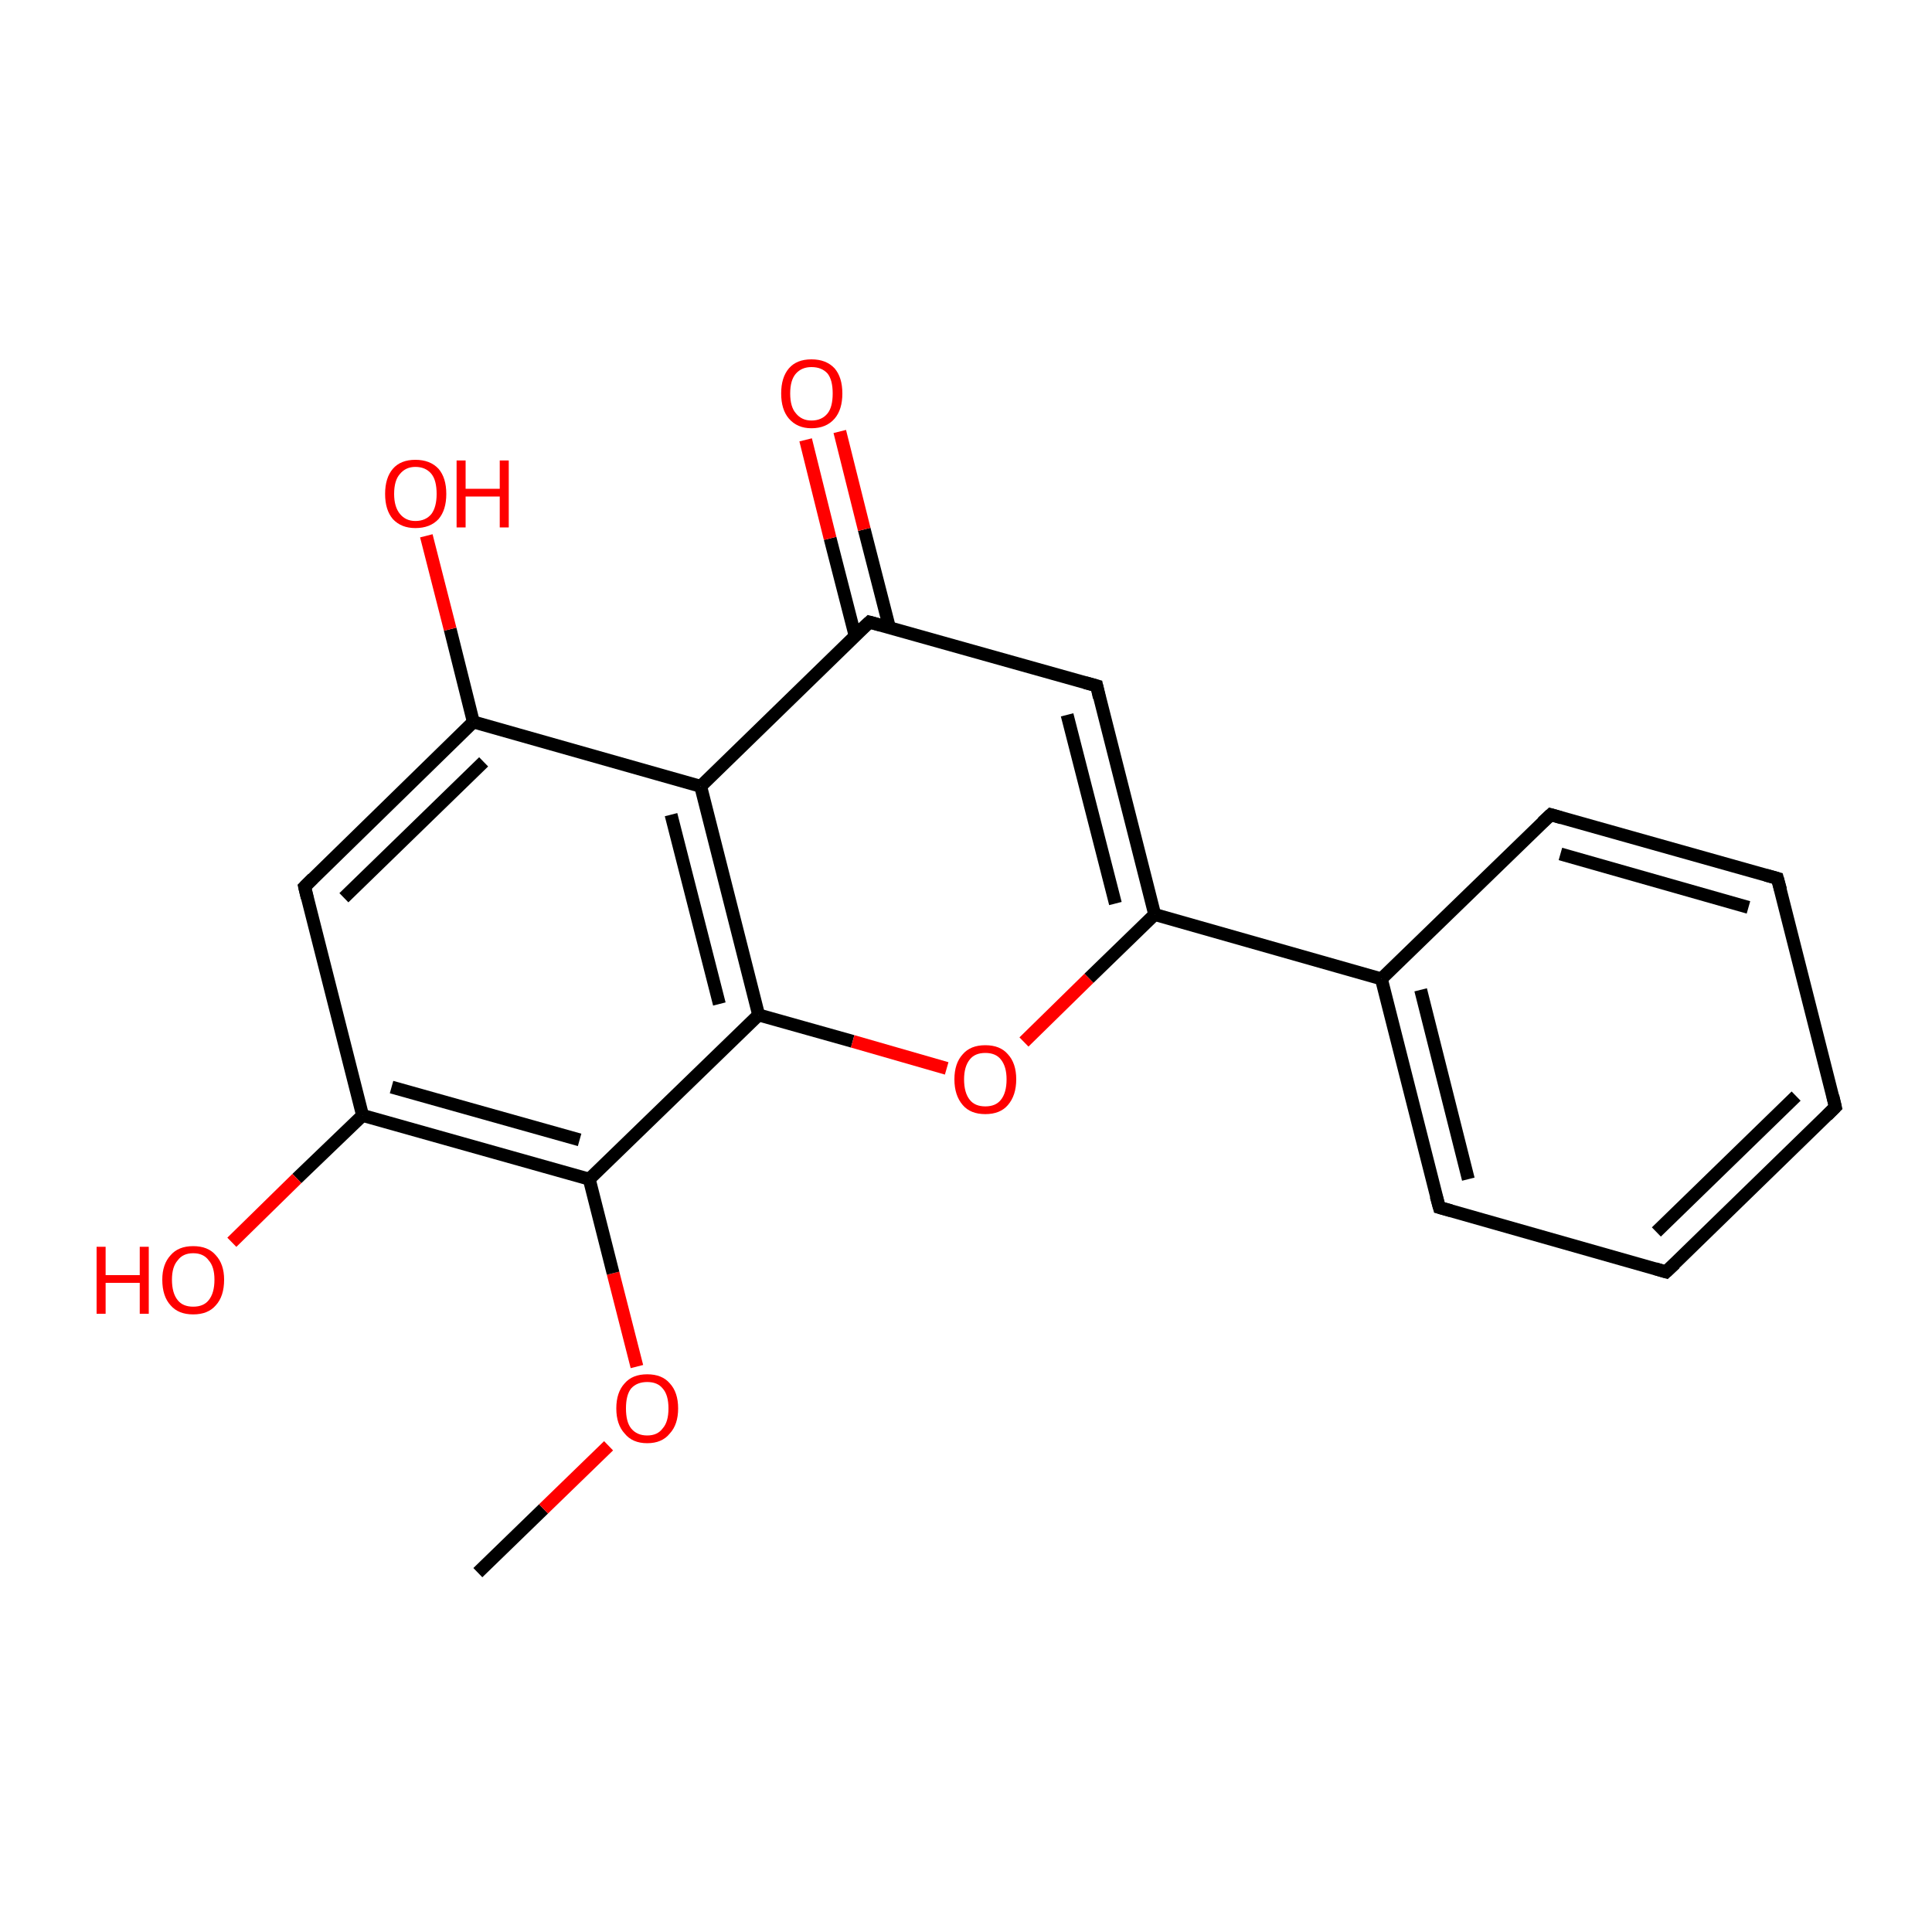 <?xml version='1.0' encoding='iso-8859-1'?>
<svg version='1.1' baseProfile='full'
              xmlns='http://www.w3.org/2000/svg'
                      xmlns:rdkit='http://www.rdkit.org/xml'
                      xmlns:xlink='http://www.w3.org/1999/xlink'
                  xml:space='preserve'
width='300px' height='300px' viewBox='0 0 300 300'>
<!-- END OF HEADER -->
<rect style='opacity:1.0;fill:transparent;stroke:none' width='300.0' height='300.0' x='0.0' y='0.0'> </rect>
<path class='bond-0 atom-0 atom-1' d='M 74.2,244.2 L 84.4,234.3' style='fill:none;fill-rule:evenodd;stroke:#000000;stroke-width:2.0px;stroke-linecap:butt;stroke-linejoin:miter;stroke-opacity:1' />
<path class='bond-0 atom-0 atom-1' d='M 84.4,234.3 L 94.5,224.5' style='fill:none;fill-rule:evenodd;stroke:#FF0000;stroke-width:2.0px;stroke-linecap:butt;stroke-linejoin:miter;stroke-opacity:1' />
<path class='bond-1 atom-1 atom-2' d='M 98.9,212.2 L 95.2,197.7' style='fill:none;fill-rule:evenodd;stroke:#FF0000;stroke-width:2.0px;stroke-linecap:butt;stroke-linejoin:miter;stroke-opacity:1' />
<path class='bond-1 atom-1 atom-2' d='M 95.2,197.7 L 91.5,183.1' style='fill:none;fill-rule:evenodd;stroke:#000000;stroke-width:2.0px;stroke-linecap:butt;stroke-linejoin:miter;stroke-opacity:1' />
<path class='bond-2 atom-2 atom-3' d='M 91.5,183.1 L 56.3,173.2' style='fill:none;fill-rule:evenodd;stroke:#000000;stroke-width:2.0px;stroke-linecap:butt;stroke-linejoin:miter;stroke-opacity:1' />
<path class='bond-2 atom-2 atom-3' d='M 90.0,177.0 L 60.8,168.8' style='fill:none;fill-rule:evenodd;stroke:#000000;stroke-width:2.0px;stroke-linecap:butt;stroke-linejoin:miter;stroke-opacity:1' />
<path class='bond-3 atom-3 atom-4' d='M 56.3,173.2 L 47.3,137.7' style='fill:none;fill-rule:evenodd;stroke:#000000;stroke-width:2.0px;stroke-linecap:butt;stroke-linejoin:miter;stroke-opacity:1' />
<path class='bond-4 atom-4 atom-5' d='M 47.3,137.7 L 73.5,112.1' style='fill:none;fill-rule:evenodd;stroke:#000000;stroke-width:2.0px;stroke-linecap:butt;stroke-linejoin:miter;stroke-opacity:1' />
<path class='bond-4 atom-4 atom-5' d='M 53.4,139.4 L 75.1,118.3' style='fill:none;fill-rule:evenodd;stroke:#000000;stroke-width:2.0px;stroke-linecap:butt;stroke-linejoin:miter;stroke-opacity:1' />
<path class='bond-5 atom-5 atom-6' d='M 73.5,112.1 L 108.8,122.1' style='fill:none;fill-rule:evenodd;stroke:#000000;stroke-width:2.0px;stroke-linecap:butt;stroke-linejoin:miter;stroke-opacity:1' />
<path class='bond-6 atom-6 atom-7' d='M 108.8,122.1 L 117.8,157.6' style='fill:none;fill-rule:evenodd;stroke:#000000;stroke-width:2.0px;stroke-linecap:butt;stroke-linejoin:miter;stroke-opacity:1' />
<path class='bond-6 atom-6 atom-7' d='M 104.2,126.5 L 111.7,155.9' style='fill:none;fill-rule:evenodd;stroke:#000000;stroke-width:2.0px;stroke-linecap:butt;stroke-linejoin:miter;stroke-opacity:1' />
<path class='bond-7 atom-7 atom-8' d='M 117.8,157.6 L 132.4,161.7' style='fill:none;fill-rule:evenodd;stroke:#000000;stroke-width:2.0px;stroke-linecap:butt;stroke-linejoin:miter;stroke-opacity:1' />
<path class='bond-7 atom-7 atom-8' d='M 132.4,161.7 L 147.0,165.9' style='fill:none;fill-rule:evenodd;stroke:#FF0000;stroke-width:2.0px;stroke-linecap:butt;stroke-linejoin:miter;stroke-opacity:1' />
<path class='bond-8 atom-8 atom-9' d='M 159.0,161.8 L 169.1,151.9' style='fill:none;fill-rule:evenodd;stroke:#FF0000;stroke-width:2.0px;stroke-linecap:butt;stroke-linejoin:miter;stroke-opacity:1' />
<path class='bond-8 atom-8 atom-9' d='M 169.1,151.9 L 179.3,142.0' style='fill:none;fill-rule:evenodd;stroke:#000000;stroke-width:2.0px;stroke-linecap:butt;stroke-linejoin:miter;stroke-opacity:1' />
<path class='bond-9 atom-9 atom-10' d='M 179.3,142.0 L 170.3,106.5' style='fill:none;fill-rule:evenodd;stroke:#000000;stroke-width:2.0px;stroke-linecap:butt;stroke-linejoin:miter;stroke-opacity:1' />
<path class='bond-9 atom-9 atom-10' d='M 173.2,140.3 L 165.7,111.0' style='fill:none;fill-rule:evenodd;stroke:#000000;stroke-width:2.0px;stroke-linecap:butt;stroke-linejoin:miter;stroke-opacity:1' />
<path class='bond-10 atom-10 atom-11' d='M 170.3,106.5 L 135.0,96.6' style='fill:none;fill-rule:evenodd;stroke:#000000;stroke-width:2.0px;stroke-linecap:butt;stroke-linejoin:miter;stroke-opacity:1' />
<path class='bond-11 atom-11 atom-12' d='M 138.1,97.4 L 134.2,82.2' style='fill:none;fill-rule:evenodd;stroke:#000000;stroke-width:2.0px;stroke-linecap:butt;stroke-linejoin:miter;stroke-opacity:1' />
<path class='bond-11 atom-11 atom-12' d='M 134.2,82.2 L 130.4,67.0' style='fill:none;fill-rule:evenodd;stroke:#FF0000;stroke-width:2.0px;stroke-linecap:butt;stroke-linejoin:miter;stroke-opacity:1' />
<path class='bond-11 atom-11 atom-12' d='M 132.8,98.8 L 128.9,83.6' style='fill:none;fill-rule:evenodd;stroke:#000000;stroke-width:2.0px;stroke-linecap:butt;stroke-linejoin:miter;stroke-opacity:1' />
<path class='bond-11 atom-11 atom-12' d='M 128.9,83.6 L 125.1,68.3' style='fill:none;fill-rule:evenodd;stroke:#FF0000;stroke-width:2.0px;stroke-linecap:butt;stroke-linejoin:miter;stroke-opacity:1' />
<path class='bond-12 atom-9 atom-13' d='M 179.3,142.0 L 214.5,152.0' style='fill:none;fill-rule:evenodd;stroke:#000000;stroke-width:2.0px;stroke-linecap:butt;stroke-linejoin:miter;stroke-opacity:1' />
<path class='bond-13 atom-13 atom-14' d='M 214.5,152.0 L 223.5,187.5' style='fill:none;fill-rule:evenodd;stroke:#000000;stroke-width:2.0px;stroke-linecap:butt;stroke-linejoin:miter;stroke-opacity:1' />
<path class='bond-13 atom-13 atom-14' d='M 220.6,153.7 L 228.0,183.1' style='fill:none;fill-rule:evenodd;stroke:#000000;stroke-width:2.0px;stroke-linecap:butt;stroke-linejoin:miter;stroke-opacity:1' />
<path class='bond-14 atom-14 atom-15' d='M 223.5,187.5 L 258.7,197.5' style='fill:none;fill-rule:evenodd;stroke:#000000;stroke-width:2.0px;stroke-linecap:butt;stroke-linejoin:miter;stroke-opacity:1' />
<path class='bond-15 atom-15 atom-16' d='M 258.7,197.5 L 285.0,171.9' style='fill:none;fill-rule:evenodd;stroke:#000000;stroke-width:2.0px;stroke-linecap:butt;stroke-linejoin:miter;stroke-opacity:1' />
<path class='bond-15 atom-15 atom-16' d='M 257.2,191.3 L 278.9,170.2' style='fill:none;fill-rule:evenodd;stroke:#000000;stroke-width:2.0px;stroke-linecap:butt;stroke-linejoin:miter;stroke-opacity:1' />
<path class='bond-16 atom-16 atom-17' d='M 285.0,171.9 L 276.0,136.4' style='fill:none;fill-rule:evenodd;stroke:#000000;stroke-width:2.0px;stroke-linecap:butt;stroke-linejoin:miter;stroke-opacity:1' />
<path class='bond-17 atom-17 atom-18' d='M 276.0,136.4 L 240.8,126.5' style='fill:none;fill-rule:evenodd;stroke:#000000;stroke-width:2.0px;stroke-linecap:butt;stroke-linejoin:miter;stroke-opacity:1' />
<path class='bond-17 atom-17 atom-18' d='M 271.5,140.9 L 242.3,132.6' style='fill:none;fill-rule:evenodd;stroke:#000000;stroke-width:2.0px;stroke-linecap:butt;stroke-linejoin:miter;stroke-opacity:1' />
<path class='bond-18 atom-5 atom-19' d='M 73.5,112.1 L 69.9,97.7' style='fill:none;fill-rule:evenodd;stroke:#000000;stroke-width:2.0px;stroke-linecap:butt;stroke-linejoin:miter;stroke-opacity:1' />
<path class='bond-18 atom-5 atom-19' d='M 69.9,97.7 L 66.2,83.2' style='fill:none;fill-rule:evenodd;stroke:#FF0000;stroke-width:2.0px;stroke-linecap:butt;stroke-linejoin:miter;stroke-opacity:1' />
<path class='bond-19 atom-3 atom-20' d='M 56.3,173.2 L 46.1,183.0' style='fill:none;fill-rule:evenodd;stroke:#000000;stroke-width:2.0px;stroke-linecap:butt;stroke-linejoin:miter;stroke-opacity:1' />
<path class='bond-19 atom-3 atom-20' d='M 46.1,183.0 L 36.0,192.9' style='fill:none;fill-rule:evenodd;stroke:#FF0000;stroke-width:2.0px;stroke-linecap:butt;stroke-linejoin:miter;stroke-opacity:1' />
<path class='bond-20 atom-7 atom-2' d='M 117.8,157.6 L 91.5,183.1' style='fill:none;fill-rule:evenodd;stroke:#000000;stroke-width:2.0px;stroke-linecap:butt;stroke-linejoin:miter;stroke-opacity:1' />
<path class='bond-21 atom-11 atom-6' d='M 135.0,96.6 L 108.8,122.1' style='fill:none;fill-rule:evenodd;stroke:#000000;stroke-width:2.0px;stroke-linecap:butt;stroke-linejoin:miter;stroke-opacity:1' />
<path class='bond-22 atom-18 atom-13' d='M 240.8,126.5 L 214.5,152.0' style='fill:none;fill-rule:evenodd;stroke:#000000;stroke-width:2.0px;stroke-linecap:butt;stroke-linejoin:miter;stroke-opacity:1' />
<path d='M 47.7,139.4 L 47.3,137.7 L 48.6,136.4' style='fill:none;stroke:#000000;stroke-width:2.0px;stroke-linecap:butt;stroke-linejoin:miter;stroke-opacity:1;' />
<path d='M 170.7,108.3 L 170.3,106.5 L 168.5,106.0' style='fill:none;stroke:#000000;stroke-width:2.0px;stroke-linecap:butt;stroke-linejoin:miter;stroke-opacity:1;' />
<path d='M 136.8,97.1 L 135.0,96.6 L 133.7,97.8' style='fill:none;stroke:#000000;stroke-width:2.0px;stroke-linecap:butt;stroke-linejoin:miter;stroke-opacity:1;' />
<path d='M 223.0,185.7 L 223.5,187.5 L 225.3,188.0' style='fill:none;stroke:#000000;stroke-width:2.0px;stroke-linecap:butt;stroke-linejoin:miter;stroke-opacity:1;' />
<path d='M 257.0,197.0 L 258.7,197.5 L 260.1,196.2' style='fill:none;stroke:#000000;stroke-width:2.0px;stroke-linecap:butt;stroke-linejoin:miter;stroke-opacity:1;' />
<path d='M 283.7,173.2 L 285.0,171.9 L 284.6,170.2' style='fill:none;stroke:#000000;stroke-width:2.0px;stroke-linecap:butt;stroke-linejoin:miter;stroke-opacity:1;' />
<path d='M 276.5,138.2 L 276.0,136.4 L 274.2,135.9' style='fill:none;stroke:#000000;stroke-width:2.0px;stroke-linecap:butt;stroke-linejoin:miter;stroke-opacity:1;' />
<path d='M 242.5,127.0 L 240.8,126.5 L 239.5,127.7' style='fill:none;stroke:#000000;stroke-width:2.0px;stroke-linecap:butt;stroke-linejoin:miter;stroke-opacity:1;' />
<path class='atom-1' d='M 95.7 218.7
Q 95.7 216.2, 97.0 214.8
Q 98.2 213.4, 100.5 213.4
Q 102.8 213.4, 104.0 214.8
Q 105.3 216.2, 105.3 218.7
Q 105.3 221.2, 104.0 222.6
Q 102.8 224.1, 100.5 224.1
Q 98.2 224.1, 97.0 222.6
Q 95.7 221.2, 95.7 218.7
M 100.5 222.9
Q 102.1 222.9, 102.9 221.8
Q 103.8 220.8, 103.8 218.7
Q 103.8 216.6, 102.9 215.6
Q 102.1 214.6, 100.5 214.6
Q 98.9 214.6, 98.0 215.6
Q 97.2 216.6, 97.2 218.7
Q 97.2 220.8, 98.0 221.8
Q 98.9 222.9, 100.5 222.9
' fill='#FF0000'/>
<path class='atom-8' d='M 148.2 167.6
Q 148.2 165.1, 149.5 163.7
Q 150.7 162.3, 153.0 162.3
Q 155.3 162.3, 156.5 163.7
Q 157.8 165.1, 157.8 167.6
Q 157.8 170.1, 156.5 171.6
Q 155.3 173.0, 153.0 173.0
Q 150.7 173.0, 149.5 171.6
Q 148.2 170.1, 148.2 167.6
M 153.0 171.8
Q 154.6 171.8, 155.4 170.8
Q 156.3 169.7, 156.3 167.6
Q 156.3 165.6, 155.4 164.5
Q 154.6 163.5, 153.0 163.5
Q 151.4 163.5, 150.6 164.5
Q 149.7 165.6, 149.7 167.6
Q 149.7 169.7, 150.6 170.8
Q 151.4 171.8, 153.0 171.8
' fill='#FF0000'/>
<path class='atom-12' d='M 121.3 61.1
Q 121.3 58.6, 122.5 57.2
Q 123.7 55.8, 126.0 55.8
Q 128.3 55.8, 129.6 57.2
Q 130.8 58.6, 130.8 61.1
Q 130.8 63.6, 129.6 65.0
Q 128.3 66.5, 126.0 66.5
Q 123.8 66.5, 122.5 65.0
Q 121.3 63.6, 121.3 61.1
M 126.0 65.3
Q 127.6 65.3, 128.5 64.2
Q 129.3 63.2, 129.3 61.1
Q 129.3 59.0, 128.5 58.0
Q 127.6 57.0, 126.0 57.0
Q 124.5 57.0, 123.6 58.0
Q 122.7 59.0, 122.7 61.1
Q 122.7 63.2, 123.6 64.2
Q 124.5 65.3, 126.0 65.3
' fill='#FF0000'/>
<path class='atom-19' d='M 59.8 76.7
Q 59.8 74.2, 61.0 72.8
Q 62.2 71.4, 64.5 71.4
Q 66.8 71.4, 68.1 72.8
Q 69.3 74.2, 69.3 76.7
Q 69.3 79.2, 68.1 80.6
Q 66.8 82.0, 64.5 82.0
Q 62.3 82.0, 61.0 80.6
Q 59.8 79.2, 59.8 76.7
M 64.5 80.9
Q 66.1 80.9, 67.0 79.8
Q 67.8 78.7, 67.8 76.7
Q 67.8 74.6, 67.0 73.6
Q 66.1 72.5, 64.5 72.5
Q 63.0 72.5, 62.1 73.6
Q 61.2 74.6, 61.2 76.7
Q 61.2 78.7, 62.1 79.8
Q 63.0 80.9, 64.5 80.9
' fill='#FF0000'/>
<path class='atom-19' d='M 70.9 71.5
L 72.3 71.5
L 72.3 75.9
L 77.6 75.9
L 77.6 71.5
L 79.0 71.5
L 79.0 81.9
L 77.6 81.9
L 77.6 77.1
L 72.3 77.1
L 72.3 81.9
L 70.9 81.9
L 70.9 71.5
' fill='#FF0000'/>
<path class='atom-20' d='M 15.0 193.6
L 16.4 193.6
L 16.4 198.0
L 21.7 198.0
L 21.7 193.6
L 23.1 193.6
L 23.1 204.0
L 21.7 204.0
L 21.7 199.2
L 16.4 199.2
L 16.4 204.0
L 15.0 204.0
L 15.0 193.6
' fill='#FF0000'/>
<path class='atom-20' d='M 25.2 198.7
Q 25.2 196.3, 26.5 194.9
Q 27.7 193.5, 30.0 193.5
Q 32.3 193.5, 33.5 194.9
Q 34.8 196.3, 34.8 198.7
Q 34.8 201.3, 33.5 202.7
Q 32.3 204.1, 30.0 204.1
Q 27.7 204.1, 26.5 202.7
Q 25.2 201.3, 25.2 198.7
M 30.0 202.9
Q 31.6 202.9, 32.4 201.9
Q 33.3 200.8, 33.3 198.7
Q 33.3 196.7, 32.4 195.7
Q 31.6 194.6, 30.0 194.6
Q 28.4 194.6, 27.6 195.7
Q 26.7 196.7, 26.7 198.7
Q 26.7 200.8, 27.6 201.9
Q 28.4 202.9, 30.0 202.9
' fill='#FF0000'/>
</svg>
